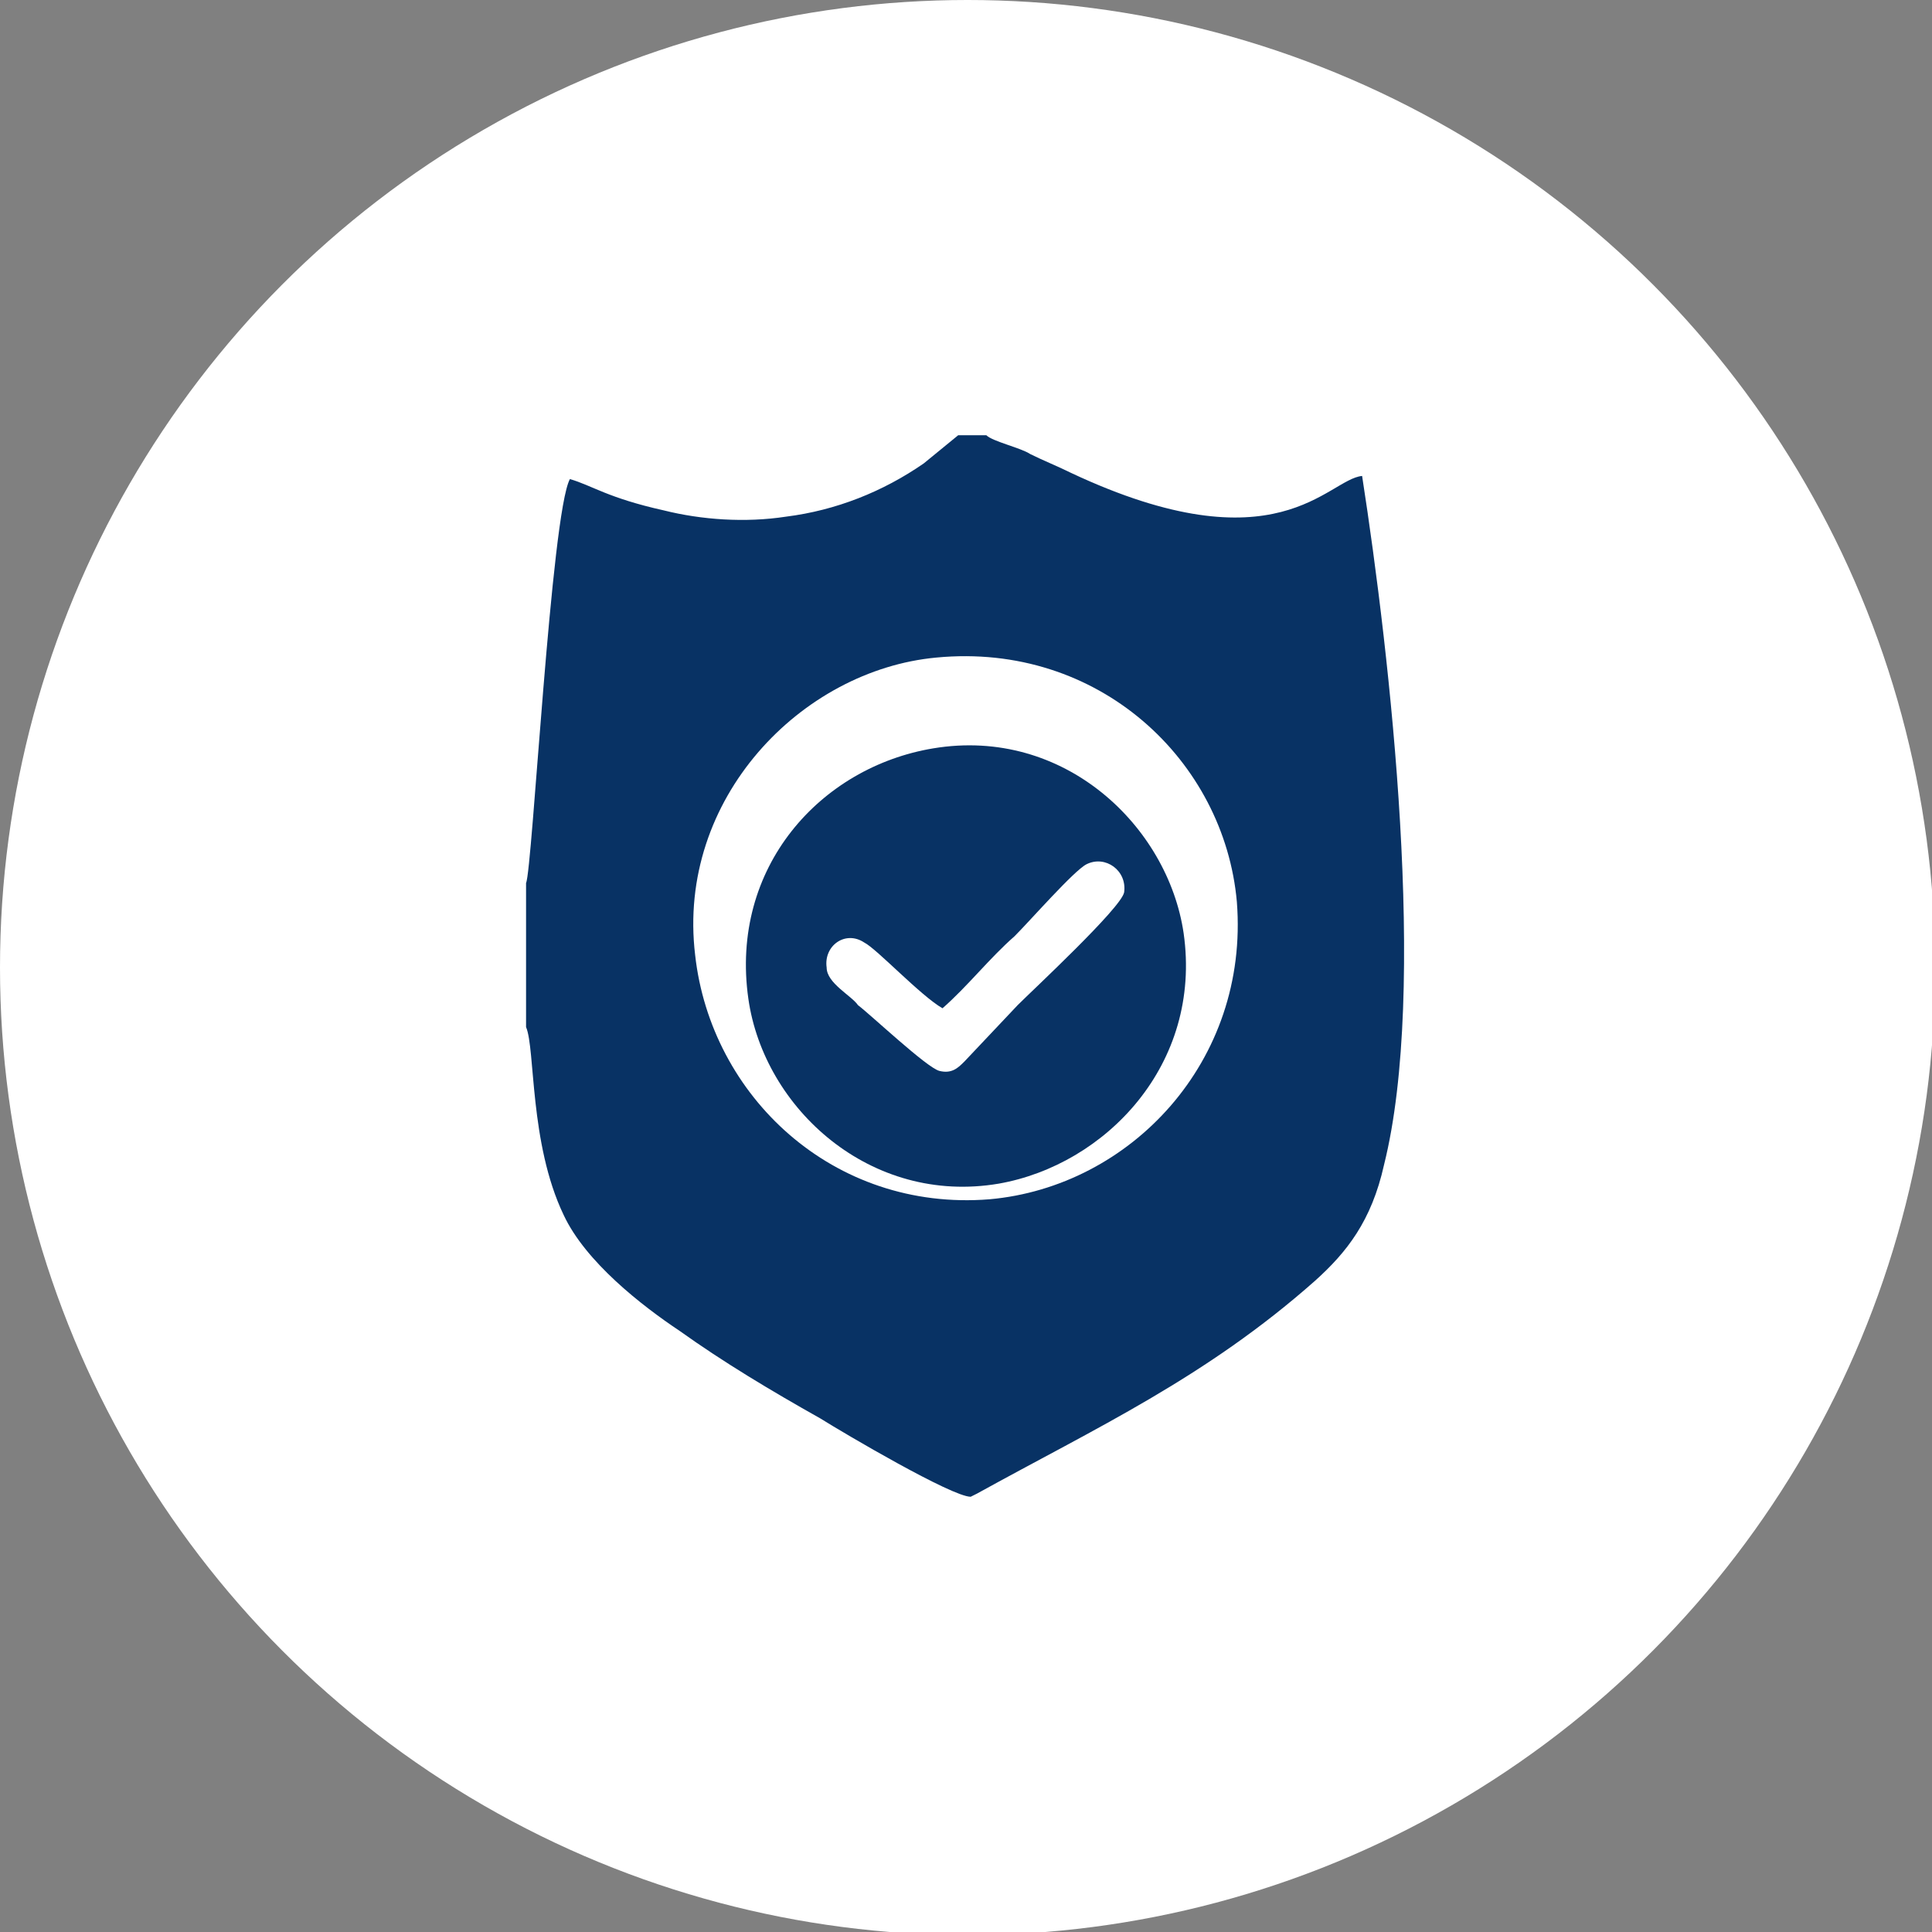 <svg xmlns="http://www.w3.org/2000/svg" xmlns:xlink="http://www.w3.org/1999/xlink" xml:space="preserve" width="91px" height="91px" style="shape-rendering:geometricPrecision; text-rendering:geometricPrecision; image-rendering:optimizeQuality; fill-rule:evenodd; clip-rule:evenodd" viewBox="0 0 6.17 6.17"><rect x="0" y="0" width="6.17" height="6.17" fill="#808080" stroke="none"/> <defs> <style type="text/css"> .fil1 {fill:#083264} .fil0 {fill:white} </style> </defs> <g id="Layer_x0020_1">  <g id="_1718181830928"> <circle class="fil0" cx="3.09" cy="3.09" r="3.09"></circle> <path class="fil1" d="M2.22 3.05c-0.06,-0.5 0.34,-0.91 0.77,-0.95 0.52,-0.05 0.92,0.33 0.96,0.78 0.04,0.51 -0.34,0.91 -0.79,0.95 -0.5,0.04 -0.89,-0.33 -0.94,-0.78zm0.84 -1.66l0.09 0c0.02,0.02 0.11,0.04 0.14,0.06 0.04,0.02 0.09,0.04 0.13,0.06 0.66,0.31 0.82,0.02 0.93,0.01 0.09,0.58 0.21,1.64 0.07,2.2 -0.04,0.18 -0.12,0.28 -0.22,0.37 -0.35,0.31 -0.7,0.47 -1.08,0.68l-0.02 0.01c-0.06,0 -0.4,-0.2 -0.48,-0.25 -0.16,-0.09 -0.31,-0.18 -0.45,-0.28 -0.12,-0.08 -0.3,-0.22 -0.37,-0.37 -0.11,-0.23 -0.09,-0.53 -0.12,-0.6l0 -0.46c0.02,-0.04 0.08,-1.18 0.14,-1.29 0.07,0.02 0.12,0.06 0.3,0.1 0.12,0.03 0.26,0.04 0.39,0.02 0.16,-0.02 0.31,-0.08 0.44,-0.17l0.11 -0.09z"></path> <path class="fil1" d="M3.01 3.22c0.08,-0.07 0.15,-0.16 0.23,-0.23 0.05,-0.05 0.19,-0.21 0.23,-0.23 0.06,-0.03 0.13,0.02 0.12,0.09 -0.01,0.05 -0.29,0.31 -0.34,0.36l-0.17 0.18c-0.02,0.02 -0.04,0.04 -0.08,0.03 -0.04,-0.01 -0.22,-0.18 -0.26,-0.21 -0.02,-0.03 -0.1,-0.07 -0.1,-0.12 -0.01,-0.07 0.06,-0.12 0.12,-0.08 0.04,0.02 0.18,0.17 0.25,0.21zm-0.03 -0.83c-0.36,0.06 -0.65,0.38 -0.59,0.8 0.05,0.35 0.39,0.66 0.8,0.59 0.34,-0.06 0.65,-0.38 0.59,-0.8 -0.05,-0.34 -0.38,-0.66 -0.8,-0.59z"></path> </g> </g> </svg>